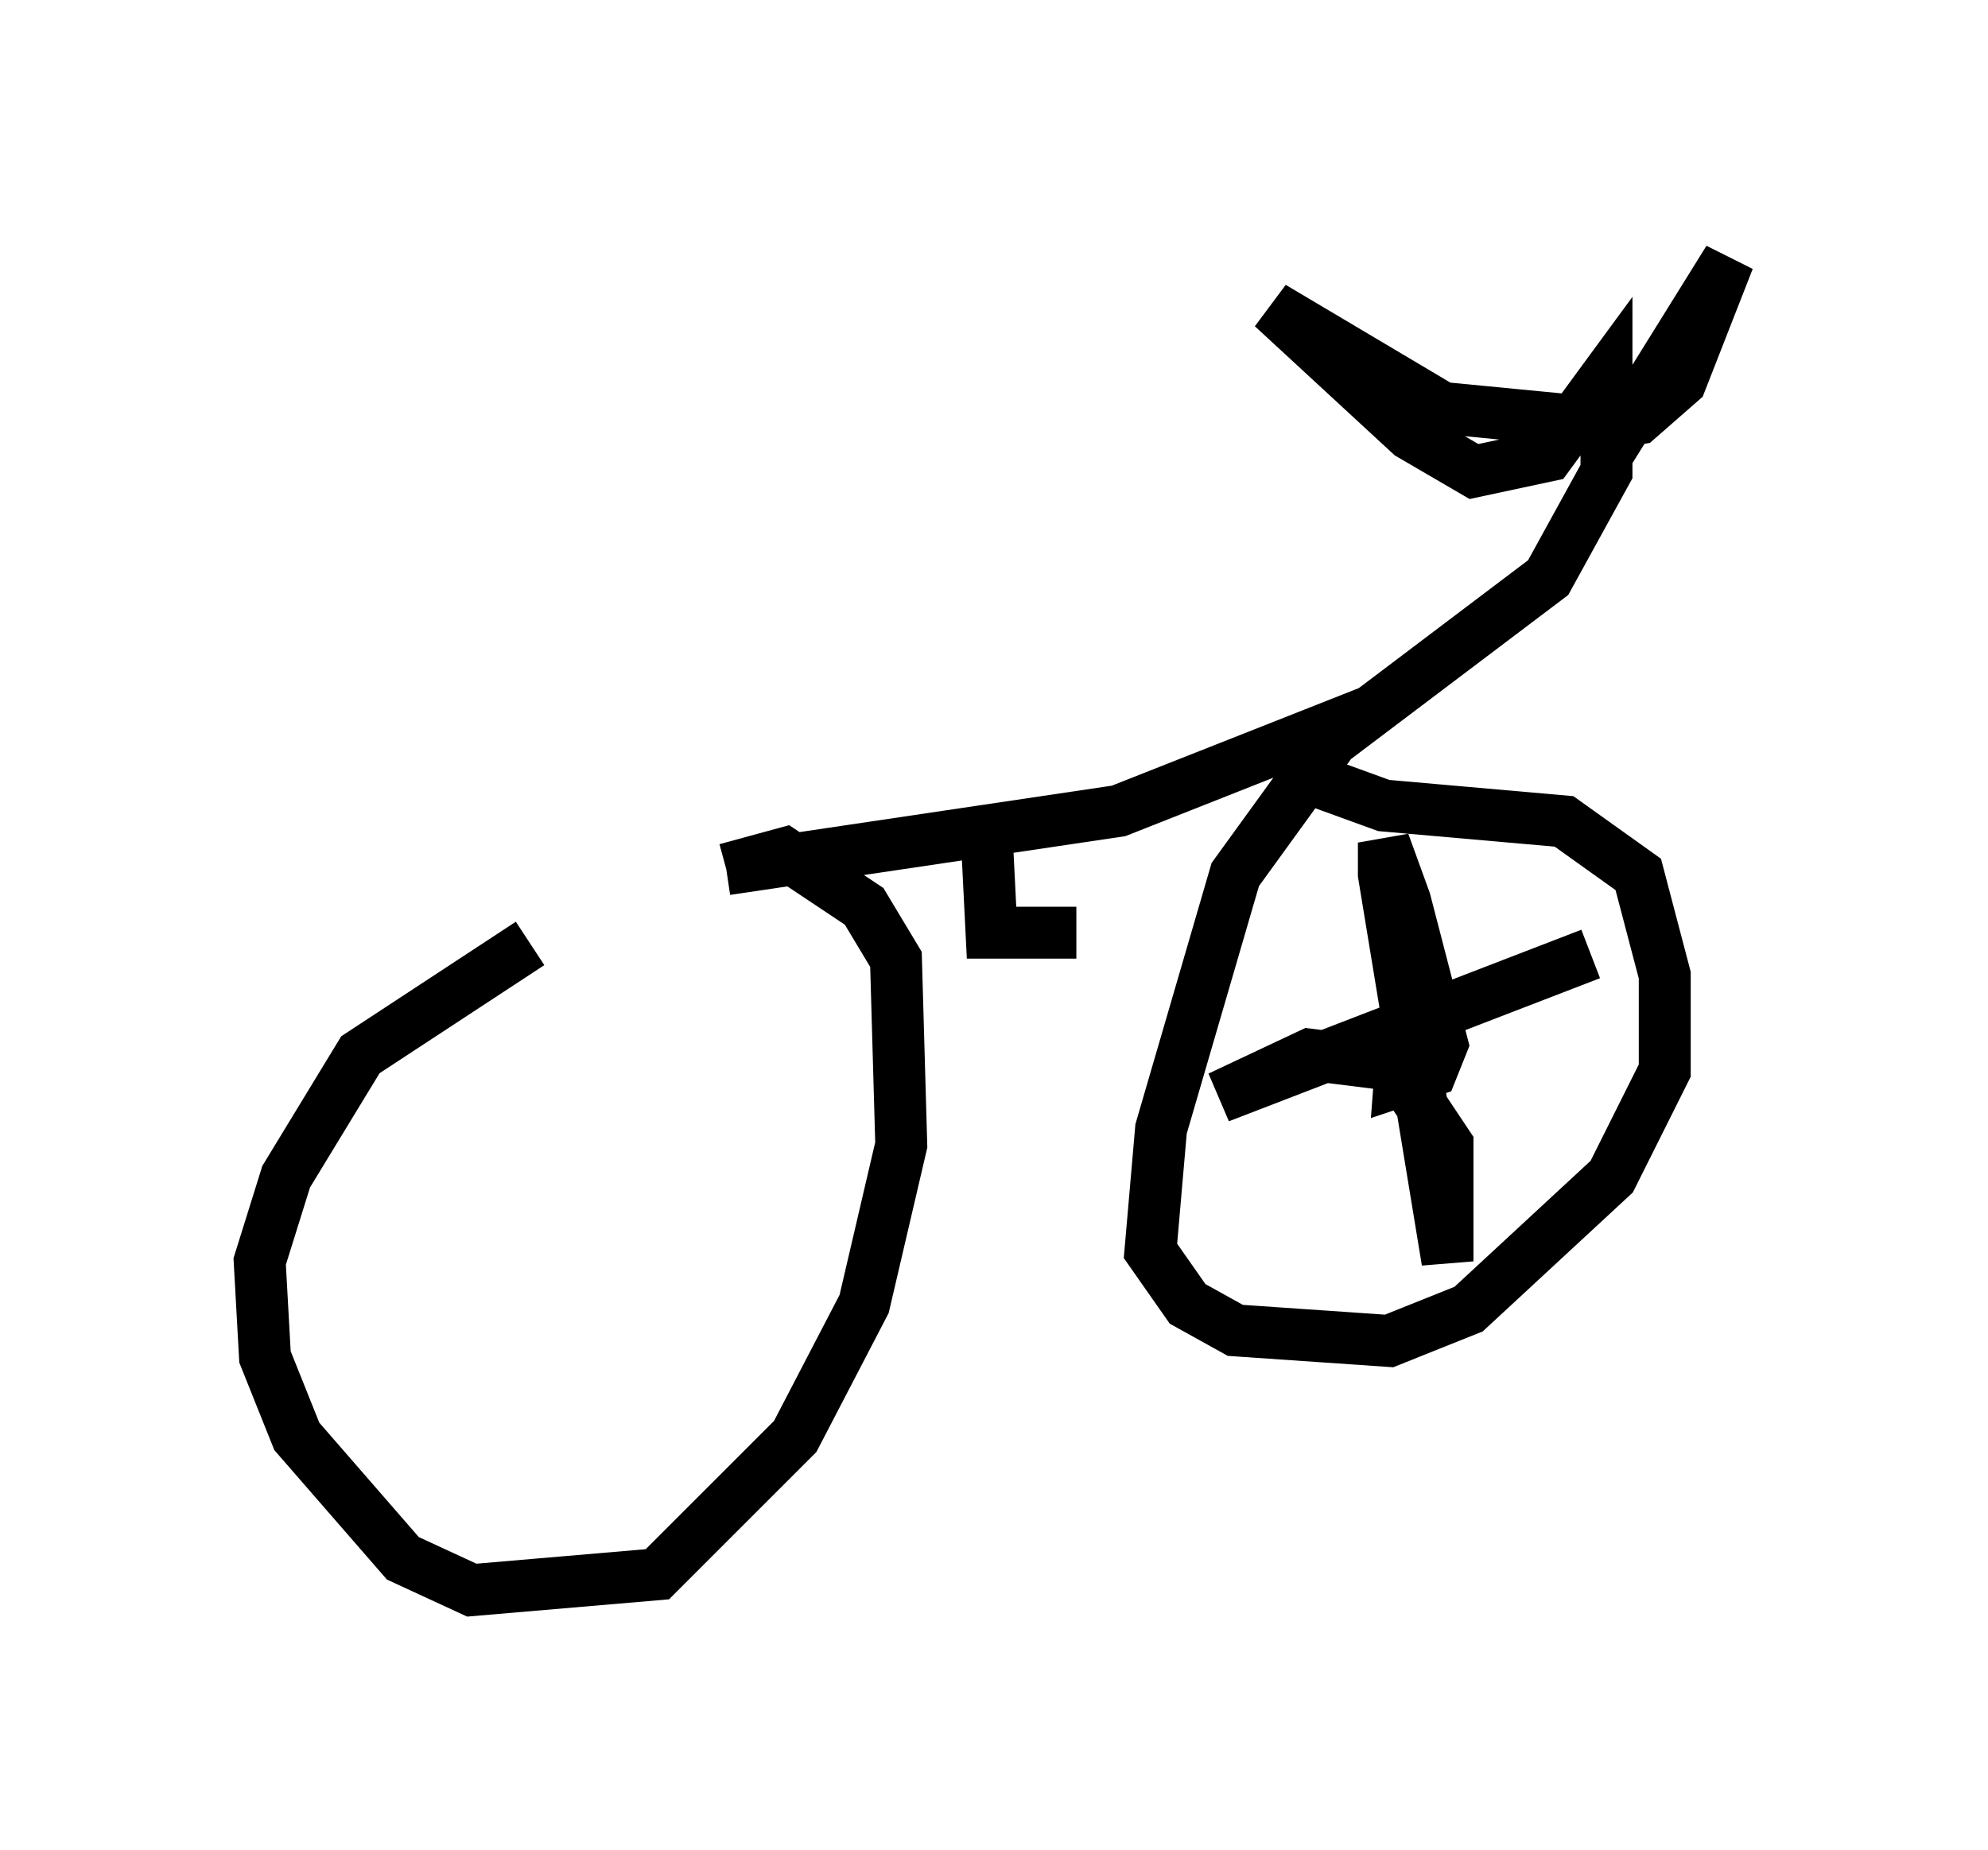 <?xml version="1.0" encoding="utf-8" ?>
<svg baseProfile="full" height="35.623" version="1.1" width="38.277" xmlns="http://www.w3.org/2000/svg" xmlns:ev="http://www.w3.org/2001/xml-events" xmlns:xlink="http://www.w3.org/1999/xlink"><defs /><rect fill="white" height="35.623" width="38.277" x="0" y="0" /><path d="M13.575, 16.944 m-3.369, 1.225 l-3.267, 2.144 -1.429, 2.348 l-0.51, 1.633 0.102, 1.838 l0.613, 1.531 2.042, 2.348 l1.327, 0.613 3.573, -0.306 l2.654, -2.654 1.327, -2.552 l0.715, -3.063 -0.102, -3.573 l-0.613, -1.021 -1.531, -1.021 l-1.123, 0.306 m0.0, 0.0 l7.554, -1.123 4.39, -1.735 l-2.144, 2.96 -1.429, 4.9 l-0.204, 2.348 0.715, 1.021 l0.919, 0.51 2.96, 0.204 l1.531, -0.613 2.756, -2.552 l1.021, -2.042 0.0, -1.838 l-0.51, -1.94 -1.429, -1.021 l-3.471, -0.306 -1.123, -0.408 l-0.306, -0.51 4.594, -3.471 l1.123, -2.042 0.0, -1.838 l-1.123, 1.531 -1.429, 0.306 l-1.225, -0.715 -2.654, -2.45 l3.267, 1.94 3.165, 0.306 l0.613, -0.102 0.817, -0.715 l0.919, -2.348 -2.348, 3.777 m-11.944, 7.146 l0.102, 2.042 1.633, 0.0 m6.329, 1.531 l-0.102, 1.327 0.613, -0.204 l0.204, -0.51 -0.715, -2.756 l-0.408, -1.123 0.0, 0.613 l1.225, 7.452 0.0, -2.246 l-1.021, -1.531 -1.633, -0.204 l-1.735, 0.817 7.146, -2.756 " fill="none" stroke="black" stroke-width="1" /></svg>